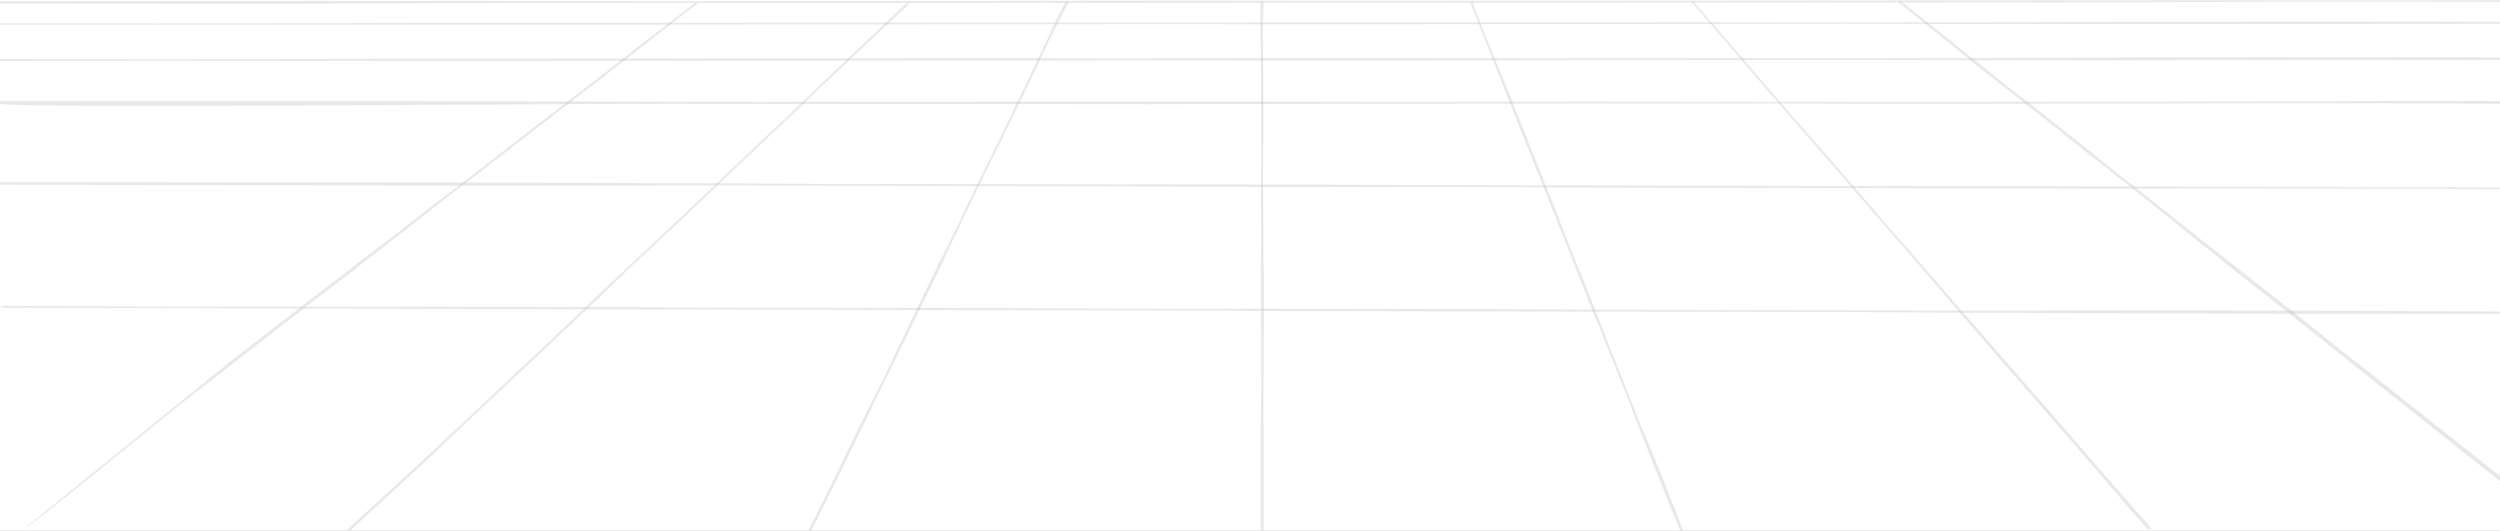 <svg width="2336" height="496" viewBox="0 0 2336 496" fill="none" xmlns="http://www.w3.org/2000/svg">
<rect x="0" y="0" width="2336" height="496" fill="#808080" stroke="none"/>
<g clip-path="url(#clip0_66_3)">
<rect width="2336" height="496" fill="white"/>
<g opacity="0.3">
<path opacity="0.3" d="M2336.1 1.8L2189.7 1.6L2121.5 1.7L1918.4 2.3C1902.4 2.3 1833.7 2.1 1827.3 2.3C1820.9 2.5 1686.5 2.3 1669.1 2.3C1651.7 2.3 1352.6 2.7 1341.7 2.5C1330.8 2.3 1239.7 2.5 1226.9 2.5C1214.2 2.5 1033.4 2.9 1008.7 2.7C984 2.5 809.3 2.7 809.3 2.7H485.8L414.9 3C295.6 3.4 230.2 3.6 218.7 3.5C201.5 3.3 71.6 3.5 60.4 3.5L-0.1 3.3V1.2L183.8 0.9H485.8L611 1.2L890.7 0.9C897.6 0.9 1161.9 0.4 1168.1 0.7C1174.2 0.9 1377.9 0.7 1377.9 0.7L1654.4 0.5L1890 0.3H2336.1V1.8Z" fill="black"/>
<path opacity="0.3" d="M327.4 495.7L401.5 427.4C406.6 422.6 449.4 381.7 453.3 378.2L478.4 354.8L510.9 324.4L560.5 277.2C562.5 275.3 595.2 243.8 600 239.5C604.8 235.2 623.8 217.3 627.7 213.6C631.6 209.9 662.8 180.7 669.8 173.8C676.8 166.9 701.6 143.5 706.5 138.9L722.5 123.8L744.6 102.9L774 74.7L816.4 34.6L843 9.8L850.2 3L846.8 3.1L783.8 62.8C776.3 69.8 748.7 96.5 744.4 100.5C740.2 104.5 731.8 112.9 723.8 120C715.8 127.1 695.5 147 692.4 149.9L672.8 168.2C671.9 169 644.3 195.7 636.3 203C595.452 241.07 554.851 279.404 514.5 318L436.7 391.3C419.8 406.9 407.7 418.3 400.2 425.3C389.1 435.8 332.9 487.2 330.3 489.6L323.7 495.9L327.4 495.7Z" fill="black"/>
<path opacity="0.3" d="M-0.1 55.1L146.3 55.4L214.5 55.3L417.6 54.7C433.6 54.7 502.3 54.9 508.7 54.7C515.1 54.5 649.5 54.7 666.9 54.7C684.3 54.7 983.3 54.2 994.2 54.5C1005.1 54.7 1096.2 54.5 1109 54.5C1121.7 54.5 1302.5 54.1 1327.2 54.3C1352 54.5 1526.6 54.3 1526.6 54.3H1850.1L1921 53.9C2040.3 53.5 2105.7 53.3 2117.2 53.4C2134.4 53.6 2264.3 53.4 2275.5 53.4L2336 53.6V56L2152.1 56.3H1850.1L1724.9 56L1445.2 56.3C1438.3 56.3 1174 56.8 1167.8 56.6C1161.7 56.3 958 56.6 958 56.6L681.7 56.7L446.1 56.9H-6.10203e-06L-0.1 55.1ZM0.9 21.7L147.2 21.9L215.4 21.8L418.4 21.3H667.7C685.1 21.3 984 20.9 994.8 21.1C1005.6 21.3 1096.8 21.1 1109.5 21.1C1122.2 21.1 1302.9 20.8 1327.6 20.9C1352.4 21.1 1526.9 20.9 1526.9 20.9H1850.3L1921.2 20.6C2040.5 20.3 2105.8 20.1 2117.3 20.2H2275.5L2336 20.4V22.2L2152.2 22.5H1850.3L1725.2 22.2L1445.6 22.5C1438.7 22.5 1174.5 22.9 1168.4 22.7C1162.3 22.5 958.7 22.7 958.7 22.7L682.3 22.9L446.8 23.1H0.8L0.9 21.7ZM1.2 285.8L147.5 286.5L215.7 286.6H418.8C434.7 286.6 503.4 287 509.9 286.9C516.4 286.8 650.6 287.3 668 287.4C685.4 287.5 984.2 287.8 995.1 288.1C1005.9 288.4 1097.1 288.4 1109.8 288.4C1248.93 288.407 1388.07 288.74 1527.2 289.4L1850.5 290.3L1921.4 290.1C2040.7 290 2106.1 290.1 2117.5 290.2C2134.6 290.4 2264.5 290.6 2275.7 290.7L2336.3 291.1V293.3L2152 293.2L1850.2 292.3L1725.2 291.6L1445.7 291.1C1438.8 291.1 1174.6 290.8 1168.5 290.5C1162.4 290.2 958.8 289.9 958.8 289.9L682.4 289.3L447 288.8L153.3 287.9L1.2 287.5V285.8ZM0.1 97C0.6 101.3 531.5 97 619.6 97L1074.2 97.4C1122.3 97.4 1242.1 97 1242.1 97C1242.1 97 1618.5 96.4 1660.3 96.7C1702.2 97 2024.8 97 2043 96.7C2140.67 96.309 2238.33 96.409 2336 97V94.4C2265.9 94.2 2206.3 94.3 2166.8 94.6C2107.6 94.9 1775.6 95.2 1750.2 95.2L1433.4 94.9L1345.6 95.2L1148.1 94.9H1011.2L720.5 95.1C682 95.1 593.7 95.1 532.9 94.8C472.1 94.5 345 94.5 304.1 94.5H0.1V97ZM2335.9 176.8L2203.1 176.2H2141.2L1956.8 176.3C1942.3 176.3 1879.9 175.9 1874.1 176.1C1868.3 176.3 1746.3 175.7 1730.5 175.7C1714.7 175.7 1443.3 175.4 1433.5 175.1C1423.7 174.8 1340.9 174.8 1329.4 174.8C1317.9 174.8 1153.8 174.7 1131.3 174.5C1108.9 174.2 950.3 174 950.3 174L656.7 173.2L592.3 173.4C485.033 173.66 377.766 173.527 270.5 173C263.7 173 30 172.9 0.2 172.6L0.5 170.3L382.9 170.4L657 171.2L770.6 171.8L1024.5 172.2C1030.8 172.2 1270.7 172.4 1276.3 172.7C1281.8 173 1466.7 173.2 1466.7 173.2C1621.63 173.644 1776.57 173.944 1931.5 174.1L2198.3 174.8L2336.5 175.2C2335.9 176.3 2335.9 176.8 2335.9 176.8Z" fill="black"/>
<path opacity="0.3" d="M1580.5 1.7L1610.3 36.3C1616.2 43 1639.2 70.2 1640.8 72L1655.7 89.3L1682.3 119.8L1705.7 146.7C1707.9 149.2 1744.4 191.7 1748.8 196.6C1774.67 225.995 1800.28 255.63 1825.6 285.5L1864.7 330.9L1900.7 372L1950.5 429.5L1982.6 466.8L2006.1 493.9C2006.5 494.4 2008.2 494.7 2011.1 494.8L1965.9 443C1958.58 434.773 1951.35 426.472 1944.2 418.1L1912.1 380.8L1882.8 347.5C1880.2 344.6 1837.7 295.5 1835.8 293.7C1833.9 291.9 1799 251.1 1796.5 248.3C1794.1 245.5 1764 211.4 1762.6 209.6C1732.5 174.435 1702.13 139.501 1671.5 104.8L1623.8 49.4L1597.6 19L1581.7 0.8L1580.5 1.7ZM1773.9 2.1L1807.4 28.9C1814 34.1 1839.9 55.3 1841.7 56.7L1858.4 70.1C1877.11 84.865 1895.84 99.598 1914.6 114.3C1917.1 116.2 1958.1 149.3 1963.1 152.9C1968 156.6 2007.4 187.8 2008.6 188.8L2049.4 221.8L2093.3 257L2133.7 288.7L2189.7 333.3L2225.8 362.2L2336 449.6V444.8L2206.8 342.4C2194.8 333.1 2186.7 326.7 2182.4 323.2C2170.41 313.482 2158.37 303.815 2146.3 294.2L2113.4 268.5C2110.5 266.2 2062.7 228.3 2060.7 227C2058.7 225.7 2019.3 194 2016.6 191.9C2013.9 189.8 1980.1 163.5 1978.5 162.1C1944.72 134.663 1910.62 107.628 1876.2 81L1822.5 38L1793 14.5L1775.2 0.5L1773.9 2.1ZM651.9 3.1L618 29.4L583.3 56.6L566.4 69.8L536.2 93L509.6 113.4L460.7 151.4C455.7 155.1 416 185.7 414.7 186.7C413.5 187.7 376.2 217 373.4 219L329 253.6L288.3 284.8L231.8 328.6L195.3 357L168.7 377.6C168.2 378 23.3 496.3 20.4 495.8L214.9 338L239.5 319.1C243.8 315.6 256 306.2 276 290.7L309.1 265.4C312 263.2 360.3 225.8 362.3 224.5C364.3 223.2 404.1 192.1 406.9 190L445.3 160.7C479.585 133.909 514.019 107.308 548.6 80.9L602.8 38.7C618.679 26.33 634.612 14.03 650.6 1.8L651.9 3.1ZM1375.7 1.7L1387.6 32.6L1393.5 47L1411.2 90C1412.5 93.4 1418 107.9 1418.8 109.3C1423.33 120.414 1427.73 131.581 1432 142.8C1433.5 146.5 1459 209.8 1459.6 212C1460.2 214.3 1468.1 233.6 1469.2 236.3C1470.3 239 1485.9 277.3 1487.7 282.5C1502.22 319.373 1516.75 356.239 1531.3 393.1L1537.7 408.1C1548.2 433.4 1553.9 447.2 1554.7 449.6C1555.9 453.2 1567 480.7 1567.9 483.1L1572.7 495.9L1569.8 495.6L1554 456.7L1528.8 392.8L1518.8 366.4L1495 307.2C1494.4 305.7 1471.7 249.8 1471.5 248.5C1471.3 247.2 1454 204.1 1454 204.1L1430.6 145.6L1410.7 95.8L1386.2 33.7L1373.5 1.5L1375.7 1.7ZM1180.7 495.8L1180.6 369.1L1181 271.6C1181 261.2 1180.6 235.6 1180.6 235.6C1180.6 235.6 1180 154.9 1180.3 145.9C1180.6 136.9 1180.6 67.8 1180.3 63.9C1179.91 42.967 1180.01 22.028 1180.6 1.1L1177.9 2.1C1177.7 17.1 1177.7 28.9 1177.9 37.3C1178.3 50 1178.5 121.2 1178.5 126.6L1178.2 194.5L1178.5 213.3L1178.2 255.6V284.9L1178.5 347.2C1178.5 355.4 1178.5 374.4 1178.2 387.4C1177.9 400.4 1177.9 427.7 1177.9 436.4V473.8L1178 495.5C1179 495.8 1180.1 495.8 1180.7 495.8ZM757.9 495.8C759 495.8 813.9 382.2 822.9 363.6L869.7 268.2C874.6 258.1 886.5 232.6 886.5 232.6C886.5 232.6 924.4 152.9 929 144.3C933.5 135.7 966.5 67.8 968.1 63.7C977.653 42.985 987.723 22.512 998.3 2.3L995.7 1.4C988.3 16 982.7 27.5 978.9 36C973.1 48.7 939.4 118.8 936.8 124.2L904.2 190.6L895.5 209.3L875.1 250.6L861.1 279.4L831.7 340.9C825.364 354.031 818.897 367.098 812.3 380.1C804.319 396.044 796.452 412.044 788.7 428.1L770.9 464.8L755.2 495.8H757.9Z" fill="black"/>
</g>
</g>
<defs>
<clipPath id="clip0_66_3">
<rect width="2336" height="496" fill="white"/>
</clipPath>
</defs>
</svg>

